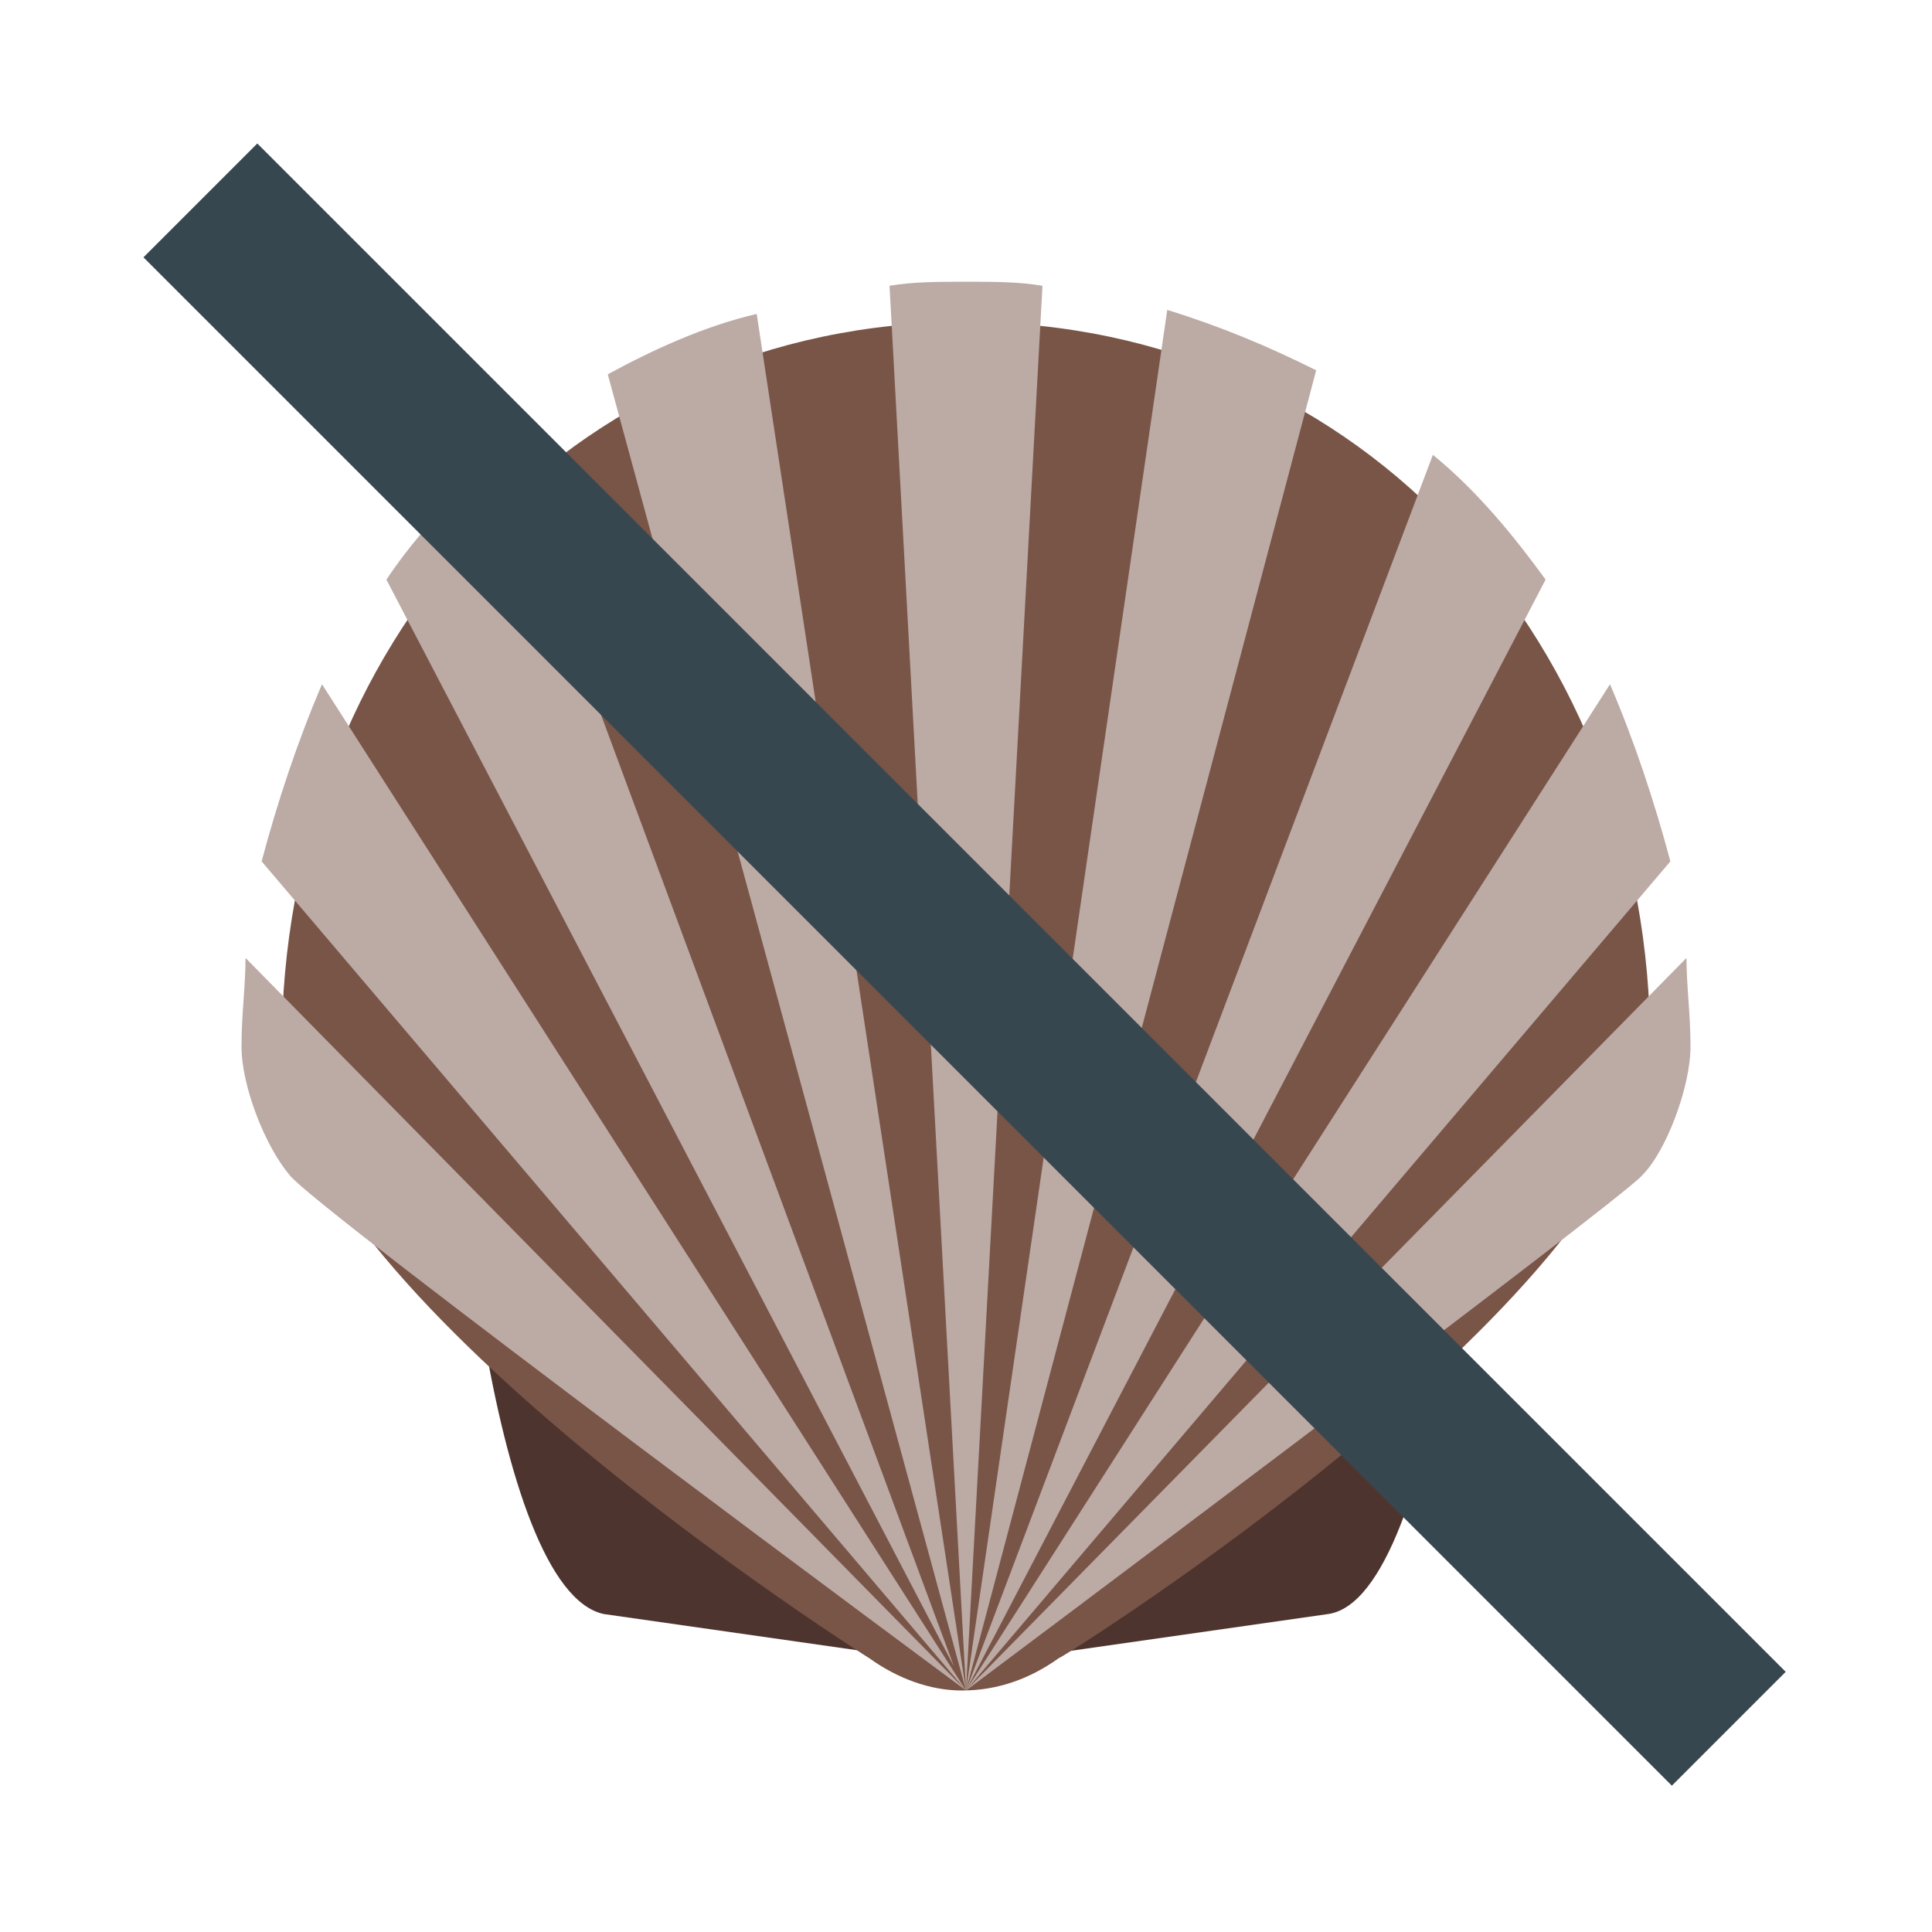 <svg xmlns="http://www.w3.org/2000/svg" xmlns:xlink="http://www.w3.org/1999/xlink" viewBox="0 0 48 48"><path fill="#4e342e" d="M11.8,32c0.1,0.4,0.1,0.7,0.2,1.1c0.6,3.6,1.6,6.7,3,7l7,1c0.5,0.2,1.5,0.5,2,0.5s1.5-0.3,2-0.5l7-1 c1.4-0.2,2.4-3.4,3-7c0.1-0.4,0.1-0.7,0.2-1.1H11.8z"/><path fill="#795548" d="M24,8C14.1,8,7,16.1,7,26c0,6,14.6,15.2,14.6,15.2h0c0.7,0.5,1.5,0.8,2.3,0.8c0.9,0,1.7-0.3,2.4-0.8 h0C26.4,41.2,41,32,41,26C41,16.1,33.9,8,24,8z"/><path fill="#bcaaa4" d="M15.1 9.3L24 42 18.8 7.8C17.5 8.1 16.2 8.7 15.1 9.3zM6.5 21.4L24 42 8 17C7.4 18.4 6.9 19.9 6.5 21.4zM6 26c0 1 .6 2.5 1.2 3.2C7.8 30 24 42 24 42L6.1 23.8C6.1 24.5 6 25.2 6 26zM9.6 14.4l14.1 27L12.5 11.2C11.4 12.2 10.4 13.2 9.6 14.4zM35.6 11.3L24 42l14.4-27.6C37.6 13.3 36.7 12.2 35.6 11.3zM40 17L24 42l17.5-20.6C41.1 19.9 40.6 18.4 40 17zM42 26c0-.8-.1-1.5-.1-2.2L24 42c0 0 16.3-12.2 16.8-12.8C41.4 28.6 42 27 42 26zM29 7.7L24 42l8.7-32.8C31.5 8.6 30.3 8.1 29 7.7zM24 7c-.7 0-1.3 0-1.9.1L24 42l1.9-34.9C25.3 7 24.7 7 24 7z"/><path fill="#37474f" d="M22 -2.9H26V50.8H22z" transform="rotate(-45.001 24 24)"/></svg>